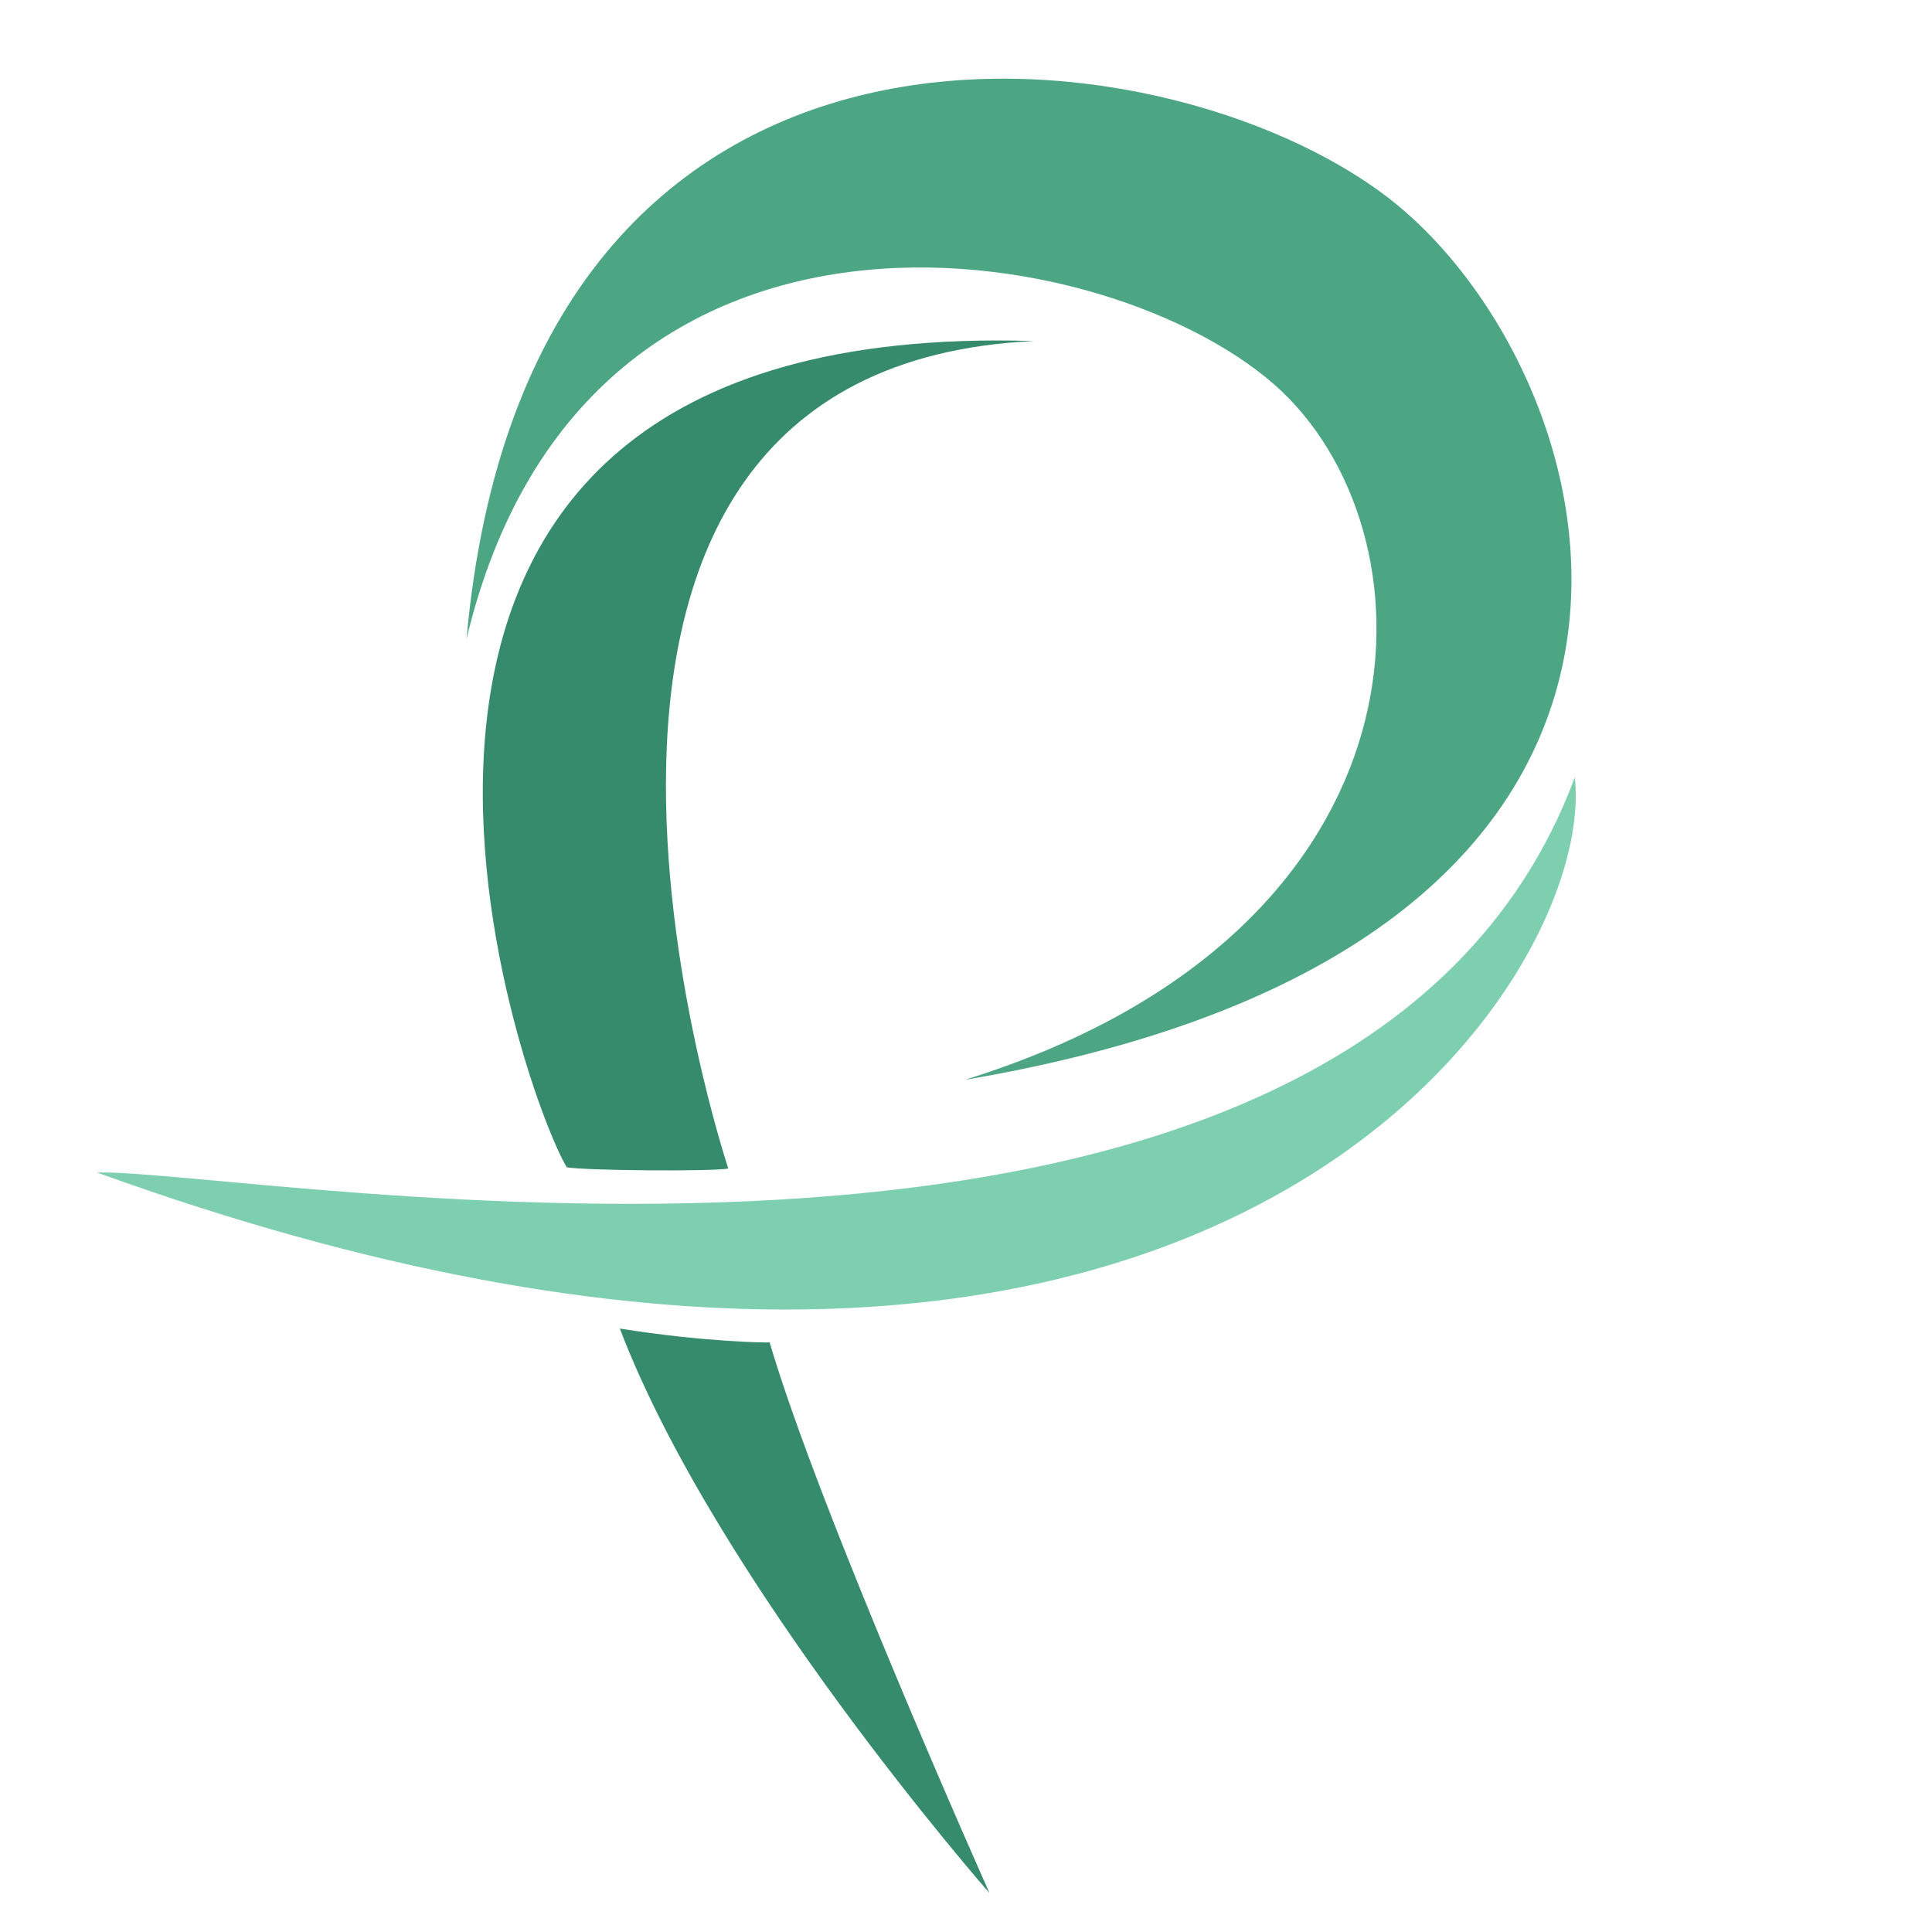 <svg version="1.2" baseProfile="tiny-ps" xmlns="http://www.w3.org/2000/svg" viewBox="0 0 501 501" width="501" height="501">
	<title>logo source</title>
	<style>
		tspan { white-space:pre }
		.shp0 { fill: #7ecfb0 } 
		.shp1 { fill: #358b6b } 
		.shp2 { fill: #4ca684 } 
	</style>
	<path id="P4" class="shp0" d="M25.15 304.05C312.58 408.09 414.31 255.9 408.38 201.58C350.74 356.61 65.11 303 25.15 304.05Z" />
	<path id="P3" class="shp1" d="M160.73 344.52C182.59 348.02 199.42 348.23 199.58 348.1C212.57 392.36 256.59 490.9 256.59 490.9C256.59 490.9 185.87 410.39 160.73 344.52Z" />
	<path id="P2" class="shp1" d="M268.1 88.44C62.84 82.06 135.55 284.01 146.98 302.7C151.58 303.56 184.93 303.82 188.86 303.02C188.86 303.01 119.48 95.42 268.1 88.44Z" />
	<path id="P1" class="shp2" d="M250.15 280.03C460.35 244.47 418.43 96.48 360.1 51.37C301.68 6.18 137.08 -13.52 120.98 165.68C152.23 34.97 294.37 62.16 334.3 103.38C374.15 144.53 370.2 242.8 250.15 280.03Z" />
</svg>